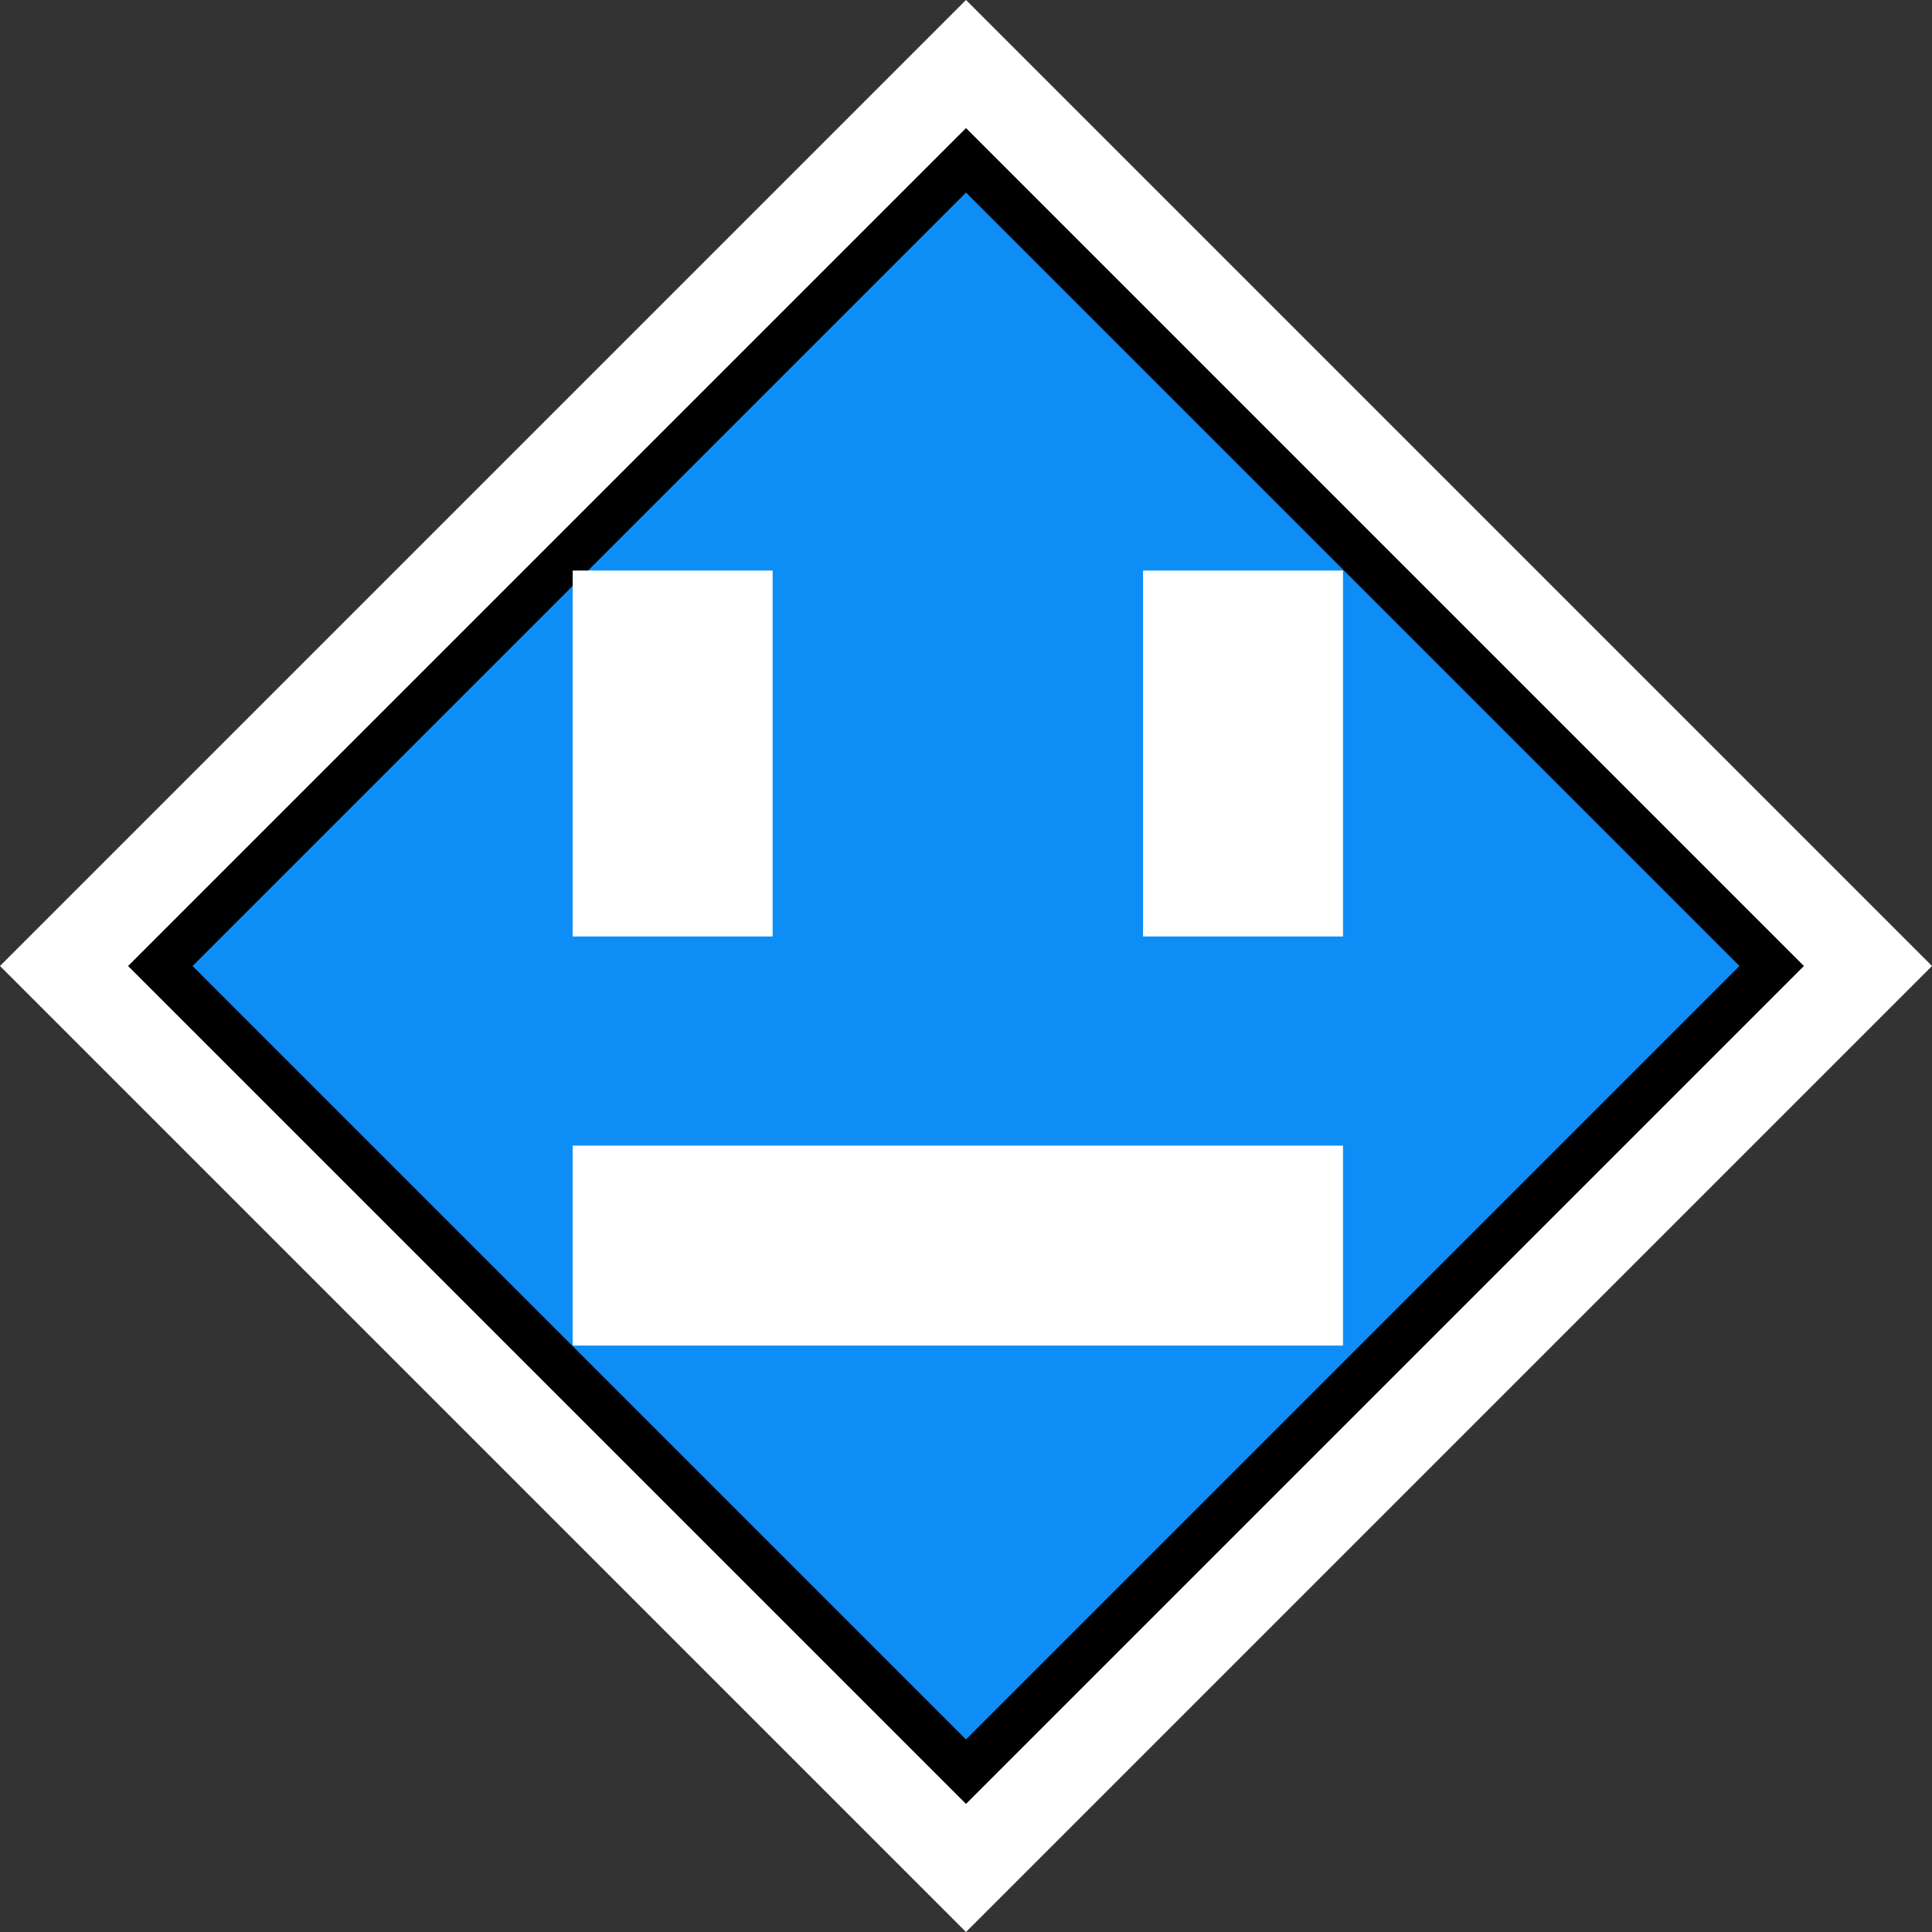 <?xml version="1.0" encoding="UTF-8" standalone="no"?>
<svg
   xmlns:dc="http://purl.org/dc/elements/1.1/"
   xmlns:cc="http://creativecommons.org/ns#"
   xmlns:rdf="http://www.w3.org/1999/02/22-rdf-syntax-ns#"
   xmlns:svg="http://www.w3.org/2000/svg"
   xmlns="http://www.w3.org/2000/svg"
   id="svg3045"
   version="1.1"
   width="296.84"
   height="296.84">
  <rect width="100%" height="100%" fill="#333333" stroke="none"/>
  <defs
     id="defs3049" />
  <path
     id="rect6979"
     d="M 148.42,0 0,148.42 148.42,296.84 296.84,148.42 148.42,0 Z m 0,24.633 L 272.207,148.42 148.42,272.207 24.633,148.42 148.42,24.633 Z"
     style="opacity:1;fill:#ffffff;fill-opacity:1;stroke:none;stroke-width:7;stroke-linecap:square;stroke-linejoin:miter;stroke-miterlimit:4;stroke-dasharray:none;stroke-opacity:0.565" />
  <path
     id="rect6977"
     d="M 24.633,148.42 148.42,24.633 272.206,148.42 148.42,272.206 Z"
     style="opacity:1;fill:#0d8ef7;fill-opacity:1;stroke:#000000;stroke-width:7;stroke-linecap:square;stroke-linejoin:miter;stroke-miterlimit:4;stroke-dasharray:none;stroke-opacity:1" />
  <rect
     y="87.663"
     x="87.987"
     height="56.223"
     width="30.723"
     id="rect6986"
     style="opacity:1;fill:#ffffff;fill-opacity:1;stroke:none;stroke-width:7;stroke-linecap:square;stroke-linejoin:miter;stroke-miterlimit:4;stroke-dasharray:none;stroke-opacity:0.565" />
  <rect
     style="opacity:1;fill:#ffffff;fill-opacity:1;stroke:none;stroke-width:7;stroke-linecap:square;stroke-linejoin:miter;stroke-miterlimit:4;stroke-dasharray:none;stroke-opacity:0.565"
     id="rect6988"
     width="30.723"
     height="56.223"
     x="175.619"
     y="87.663" />
  <rect
     transform="matrix(0,1,-1,0,0,0)"
     style="opacity:1;fill:#ffffff;fill-opacity:1;stroke:none;stroke-width:7;stroke-linecap:square;stroke-linejoin:miter;stroke-miterlimit:4;stroke-dasharray:none;stroke-opacity:0.565"
     id="rect7181"
     width="30.723"
     height="118.355"
     x="176.014"
     y="-206.342" />
</svg>
